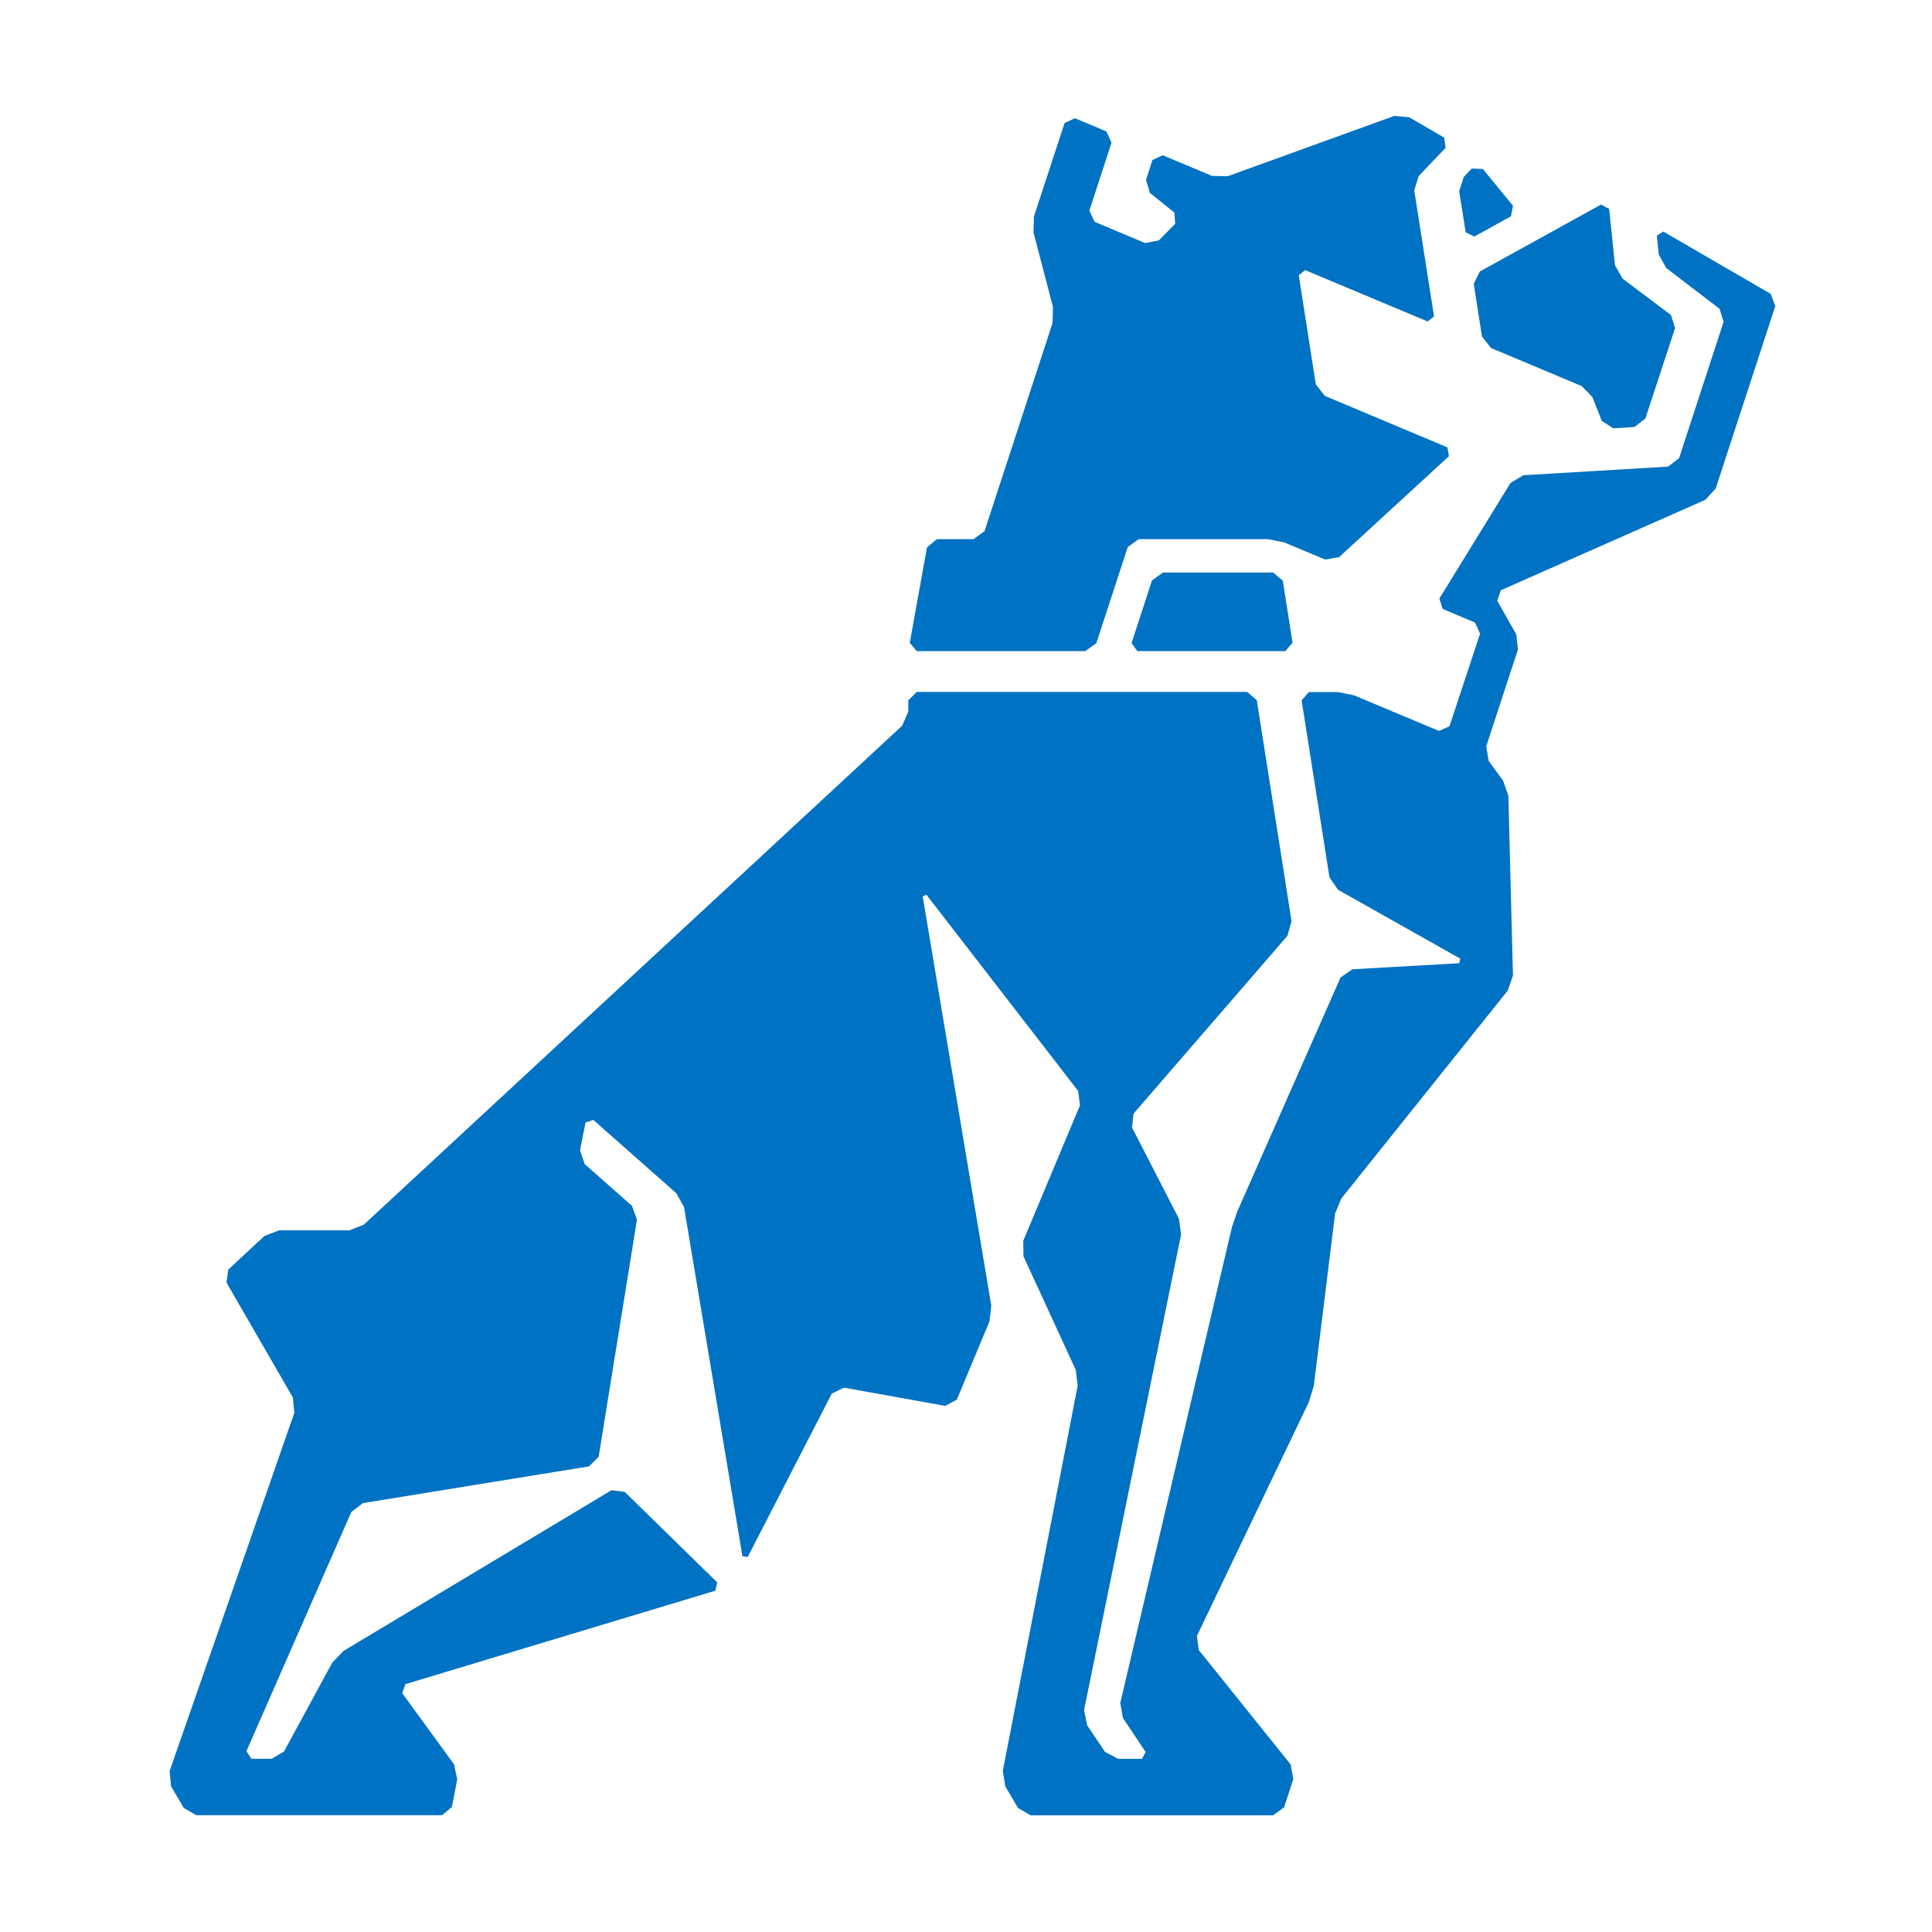 <svg xmlns="http://www.w3.org/2000/svg" xmlns:xlink="http://www.w3.org/1999/xlink" viewBox="0,0,256,256" width="150px" height="150px" fill-rule="nonzero"><g fill-opacity="0" fill="#ffffff" fill-rule="nonzero" stroke="none" stroke-width="1" stroke-linecap="butt" stroke-linejoin="miter" stroke-miterlimit="10" stroke-dasharray="" stroke-dashoffset="0" font-family="none" font-weight="none" font-size="none" text-anchor="none" style="mix-blend-mode: normal"><path d="M0,256v-256h256v256z" id="bgRectangle"></path></g><g fill="#0072c3" fill-rule="nonzero" stroke="none" stroke-width="1" stroke-linecap="butt" stroke-linejoin="miter" stroke-miterlimit="10" stroke-dasharray="" stroke-dashoffset="0" font-family="none" font-weight="none" font-size="none" text-anchor="none" style="mix-blend-mode: normal"><g transform="scale(5.12,5.12)"><path d="M23.723,16.85h4.365l0.285,-0.205l0.813,-2.487l0.285,-0.205h3.342l0.418,0.083l1.065,0.445l0.359,-0.062l2.843,-2.612l-0.039,-0.229l-3.172,-1.332l-0.233,-0.296l-0.442,-2.828l0.166,-0.131l3.169,1.329l0.166,-0.131l-0.513,-3.263l0.116,-0.371l0.697,-0.73l-0.039,-0.264l-0.902,-0.525l-0.388,-0.036l-4.312,1.561l-0.407,-0.009l-1.273,-0.534l-0.267,0.122l-0.166,0.516l0.101,0.338l0.635,0.51l0.018,0.291l-0.424,0.427l-0.353,0.068l-1.309,-0.549l-0.134,-0.291l0.573,-1.757l-0.131,-0.291l-0.816,-0.341l-0.267,0.122l-0.793,2.417l-0.012,0.415l0.504,1.929l-0.011,0.416l-1.76,5.386l-0.285,0.208h-0.95l-0.255,0.214l-0.445,2.469l0.178,0.213M32.95,14.817h-2.852l-0.285,0.205l-0.528,1.62l0.148,0.208h3.834l0.184,-0.217l-0.252,-1.603l-0.249,-0.213M37.932,6.012l0.223,0.11l0.95,-0.525l0.05,-0.273l-0.778,-0.95l-0.287,-0.012l-0.208,0.217l-0.119,0.371M38.14,7.345l0.214,1.365l0.234,0.297l2.347,0.985l0.279,0.288l0.24,0.614l0.297,0.19l0.549,-0.033l0.282,-0.22l0.769,-2.341l-0.107,-0.338l-1.252,-0.941l-0.196,-0.344l-0.151,-1.46l-0.211,-0.113l-3.137,1.733l-0.157,0.318M45.826,7.606l-2.781,-1.614l-0.166,0.107l0.05,0.49l0.193,0.347l1.38,1.056l0.104,0.338l-1.151,3.526l-0.285,0.22l-3.748,0.223l-0.329,0.199l-1.843,2.994l0.086,0.267l0.837,0.353l0.131,0.288l-0.792,2.395l-0.27,0.122l-2.202,-0.923l-0.415,-0.083h-0.755l-0.184,0.214l0.721,4.582l0.223,0.321l3.161,1.781l-0.027,0.119l-2.764,0.157l-0.306,0.211l-2.674,6.06l-0.139,0.407l-2.888,12.31l0.068,0.389l0.588,0.878l-0.095,0.178h-0.617l-0.338,-0.178l-0.466,-0.694l-0.077,-0.392l2.511,-12.307l-0.057,-0.407l-1.214,-2.362l0.042,-0.359l3.98,-4.6l0.107,-0.38l-0.899,-5.716l-0.249,-0.217h-8.553l-0.217,0.22v0.288l-0.157,0.365l-13.934,12.915l-0.374,0.148h-1.822l-0.377,0.145l-0.935,0.87l-0.047,0.335l1.718,2.974l0.039,0.395l-3.229,9.277l0.039,0.392l0.326,0.558l0.326,0.19h6.357l0.258,-0.214l0.139,-0.718l-0.086,-0.389l-1.338,-1.837l0.08,-0.234l8.022,-2.419l0.05,-0.214l-2.395,-2.344l-0.341,-0.042l-6.935,4.158l-0.291,0.302l-1.249,2.3l-0.318,0.19h-0.525l-0.131,-0.196l2.715,-6.19l0.3,-0.231l5.852,-0.95l0.249,-0.249l0.991,-6.134l-0.128,-0.359l-1.223,-1.08l-0.122,-0.356l0.142,-0.721l0.202,-0.068l2.149,1.899l0.199,0.359l1.511,9.033l0.137,0.021l2.175,-4.229l0.315,-0.154l2.62,0.472l0.3,-0.16l0.846,-2.024l0.047,-0.412l-1.775,-10.589l0.098,-0.042l3.926,5.078l0.047,0.371l-1.469,3.508l0.006,0.398l1.353,2.941l0.05,0.41l-1.938,9.968l0.065,0.401l0.329,0.558l0.323,0.19h6.282l0.282,-0.208l0.237,-0.73l-0.068,-0.377l-2.38,-2.965l-0.045,-0.365l2.896,-6.051l0.127,-0.414l0.552,-4.466l0.163,-0.389l4.306,-5.38l0.134,-0.386l-0.119,-4.653l-0.136,-0.393l-0.374,-0.51l-0.062,-0.38l0.819,-2.502l-0.042,-0.395l-0.493,-0.867l0.092,-0.273l5.294,-2.341l0.267,-0.291l1.543,-4.722l-0.118,-0.316"></path></g></g></svg>